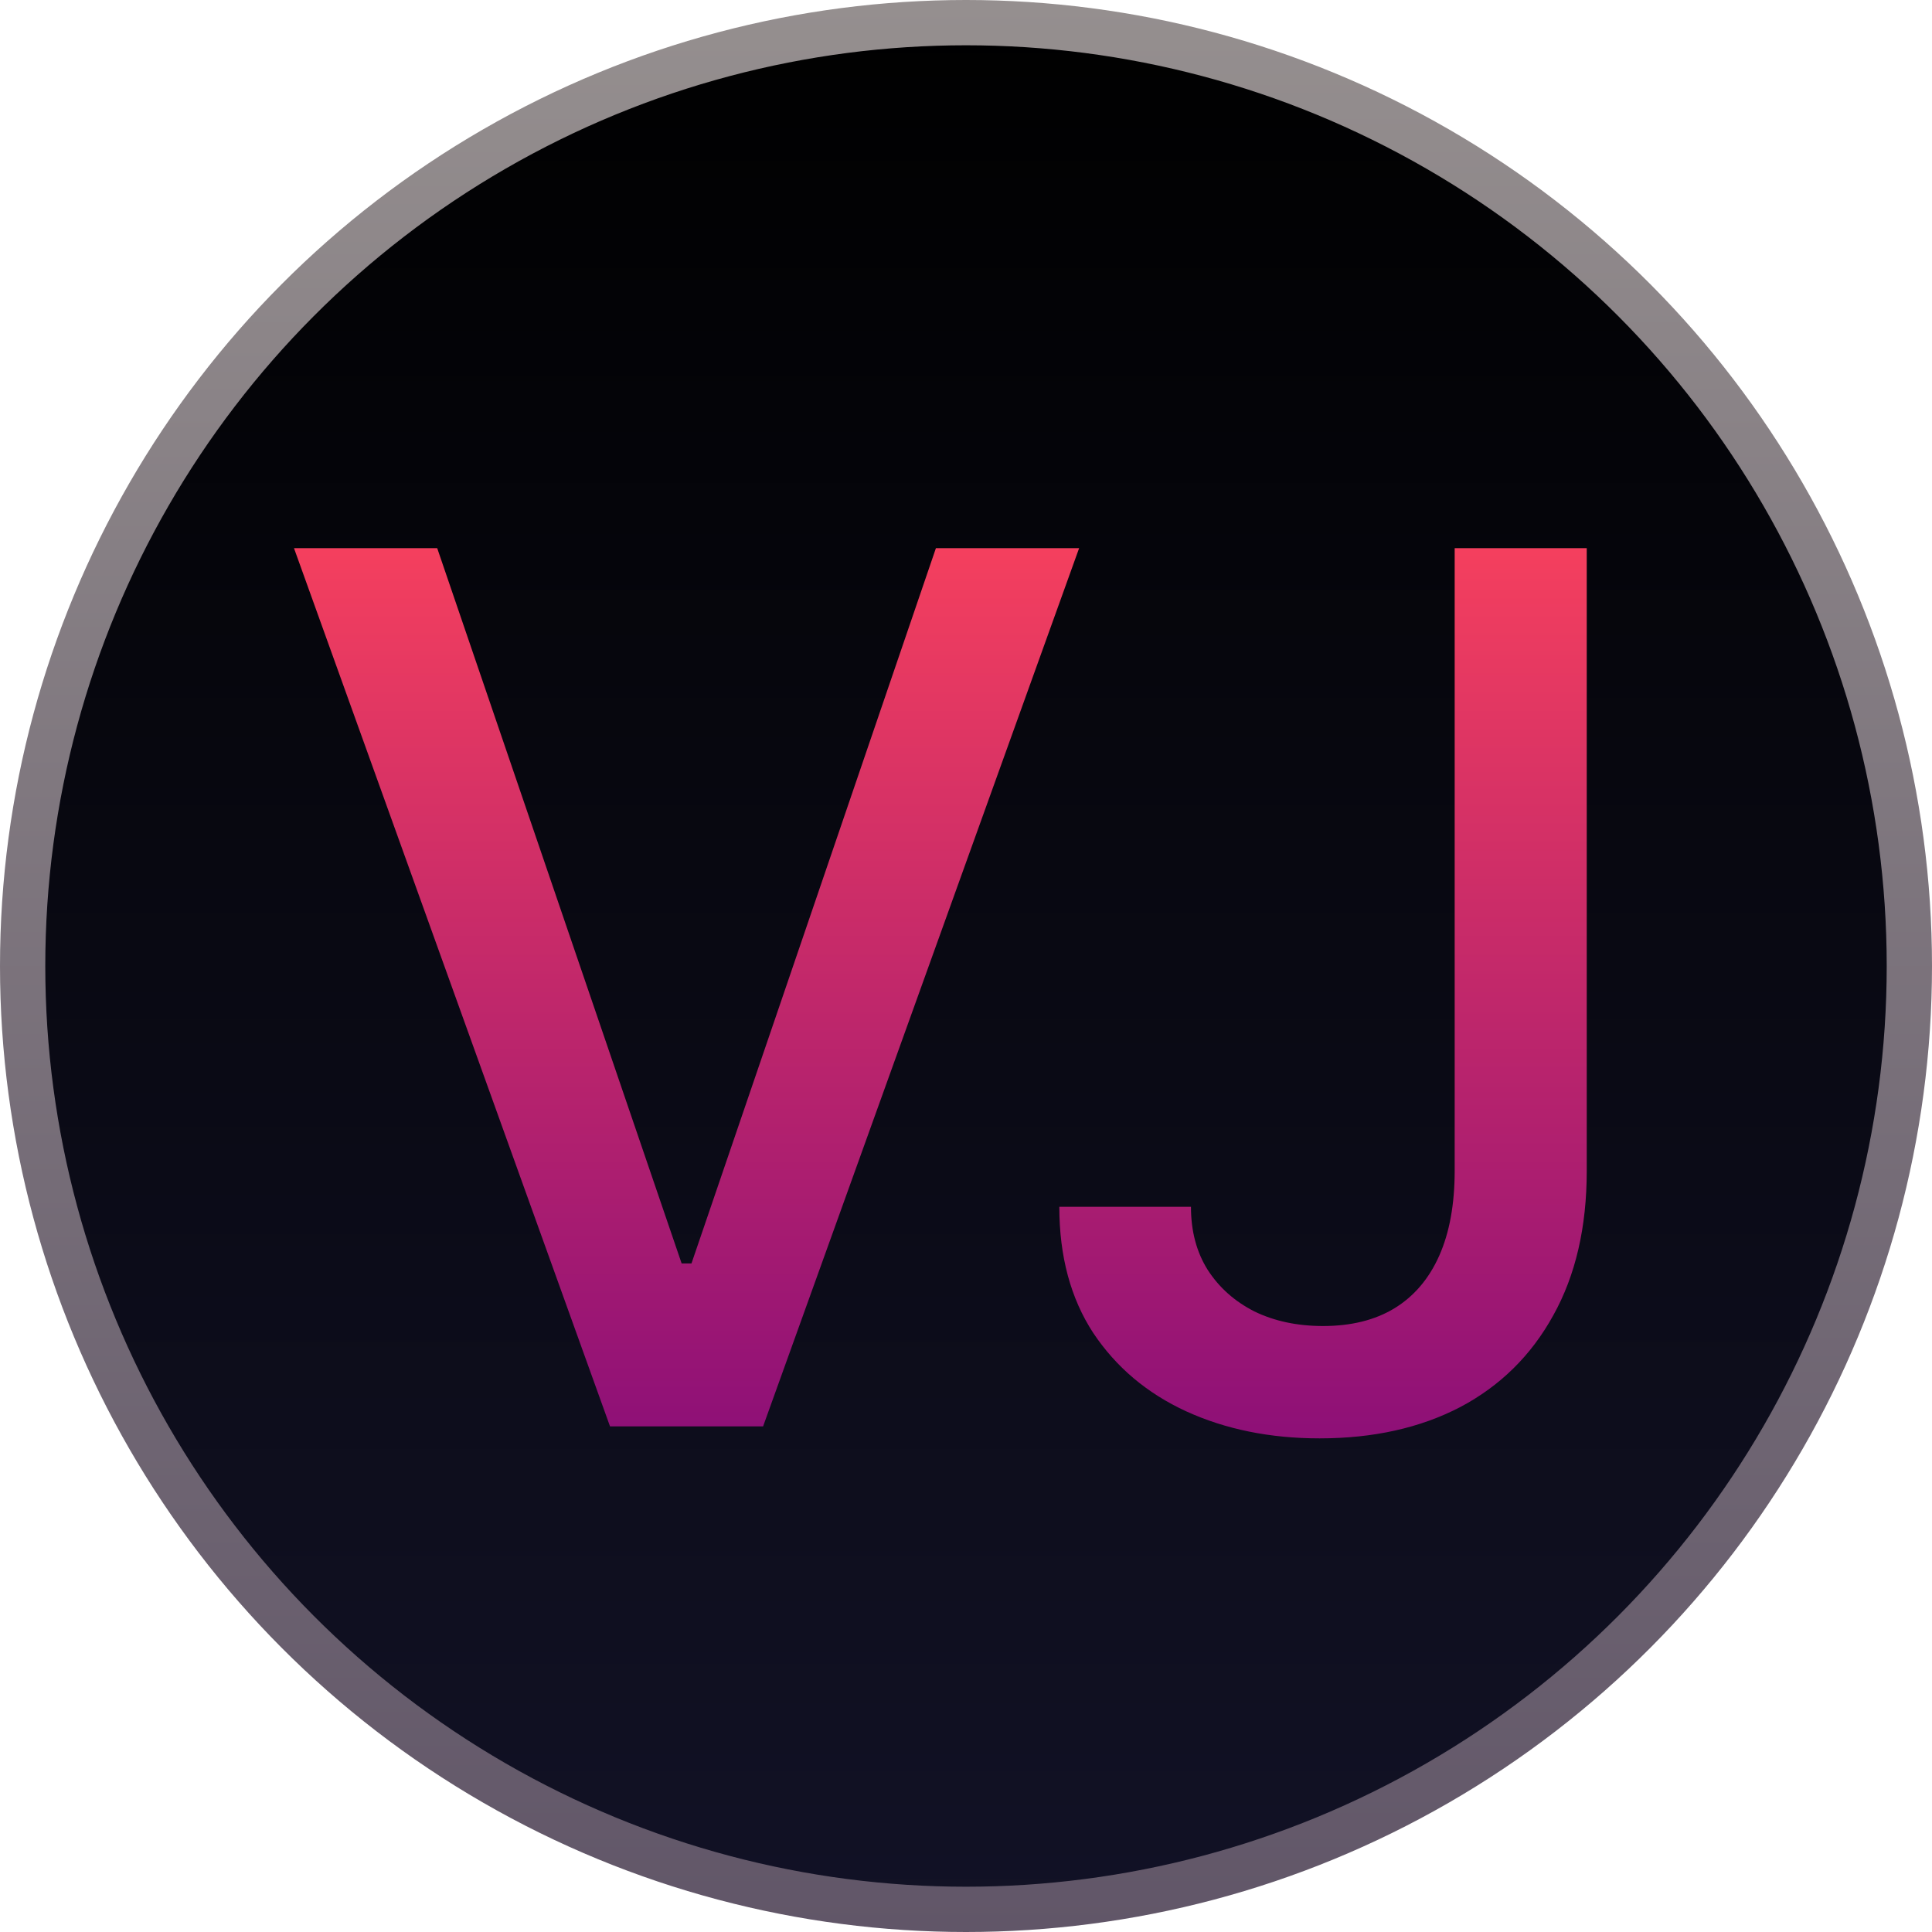<svg width="256" height="256" viewBox="0 0 256 256" fill="none" xmlns="http://www.w3.org/2000/svg">
<circle cx="128" cy="128" r="125" fill="url(#paint0_linear_363_5)" stroke="url(#paint1_linear_363_5)" stroke-width="6"/>
<path d="M57.933 72.636L90.319 167.409H91.626L124.012 72.636H142.989L101.114 189H80.83L38.955 72.636H57.933ZM192.752 72.636H210.252V155.136C210.252 162.598 208.775 168.981 205.82 174.284C202.904 179.587 198.794 183.64 193.491 186.443C188.188 189.208 181.975 190.591 174.854 190.591C168.301 190.591 162.411 189.398 157.184 187.011C151.994 184.625 147.885 181.159 144.854 176.614C141.862 172.03 140.366 166.462 140.366 159.909H157.809C157.809 163.129 158.547 165.913 160.025 168.261C161.54 170.61 163.604 172.447 166.218 173.773C168.869 175.061 171.9 175.705 175.309 175.705C179.021 175.705 182.165 174.928 184.741 173.375C187.354 171.784 189.343 169.455 190.707 166.386C192.07 163.318 192.752 159.568 192.752 155.136V72.636Z" fill="url(#paint2_linear_363_5)"/>
<defs>
<linearGradient id="paint0_linear_363_5" x1="128" y1="0" x2="128" y2="256" gradientUnits="userSpaceOnUse">
<stop/>
<stop offset="1" stop-color="#121226"/>
</linearGradient>
<linearGradient id="paint1_linear_363_5" x1="128" y1="0" x2="128" y2="256" gradientUnits="userSpaceOnUse">
<stop stop-color="#958F8F"/>
<stop offset="1" stop-color="#615668"/>
</linearGradient>
<linearGradient id="paint2_linear_363_5" x1="129" y1="73" x2="129" y2="190" gradientUnits="userSpaceOnUse">
<stop stop-color="#F43F5E"/>
<stop offset="1" stop-color="#8E1077"/>
</linearGradient>
</defs>
</svg>
